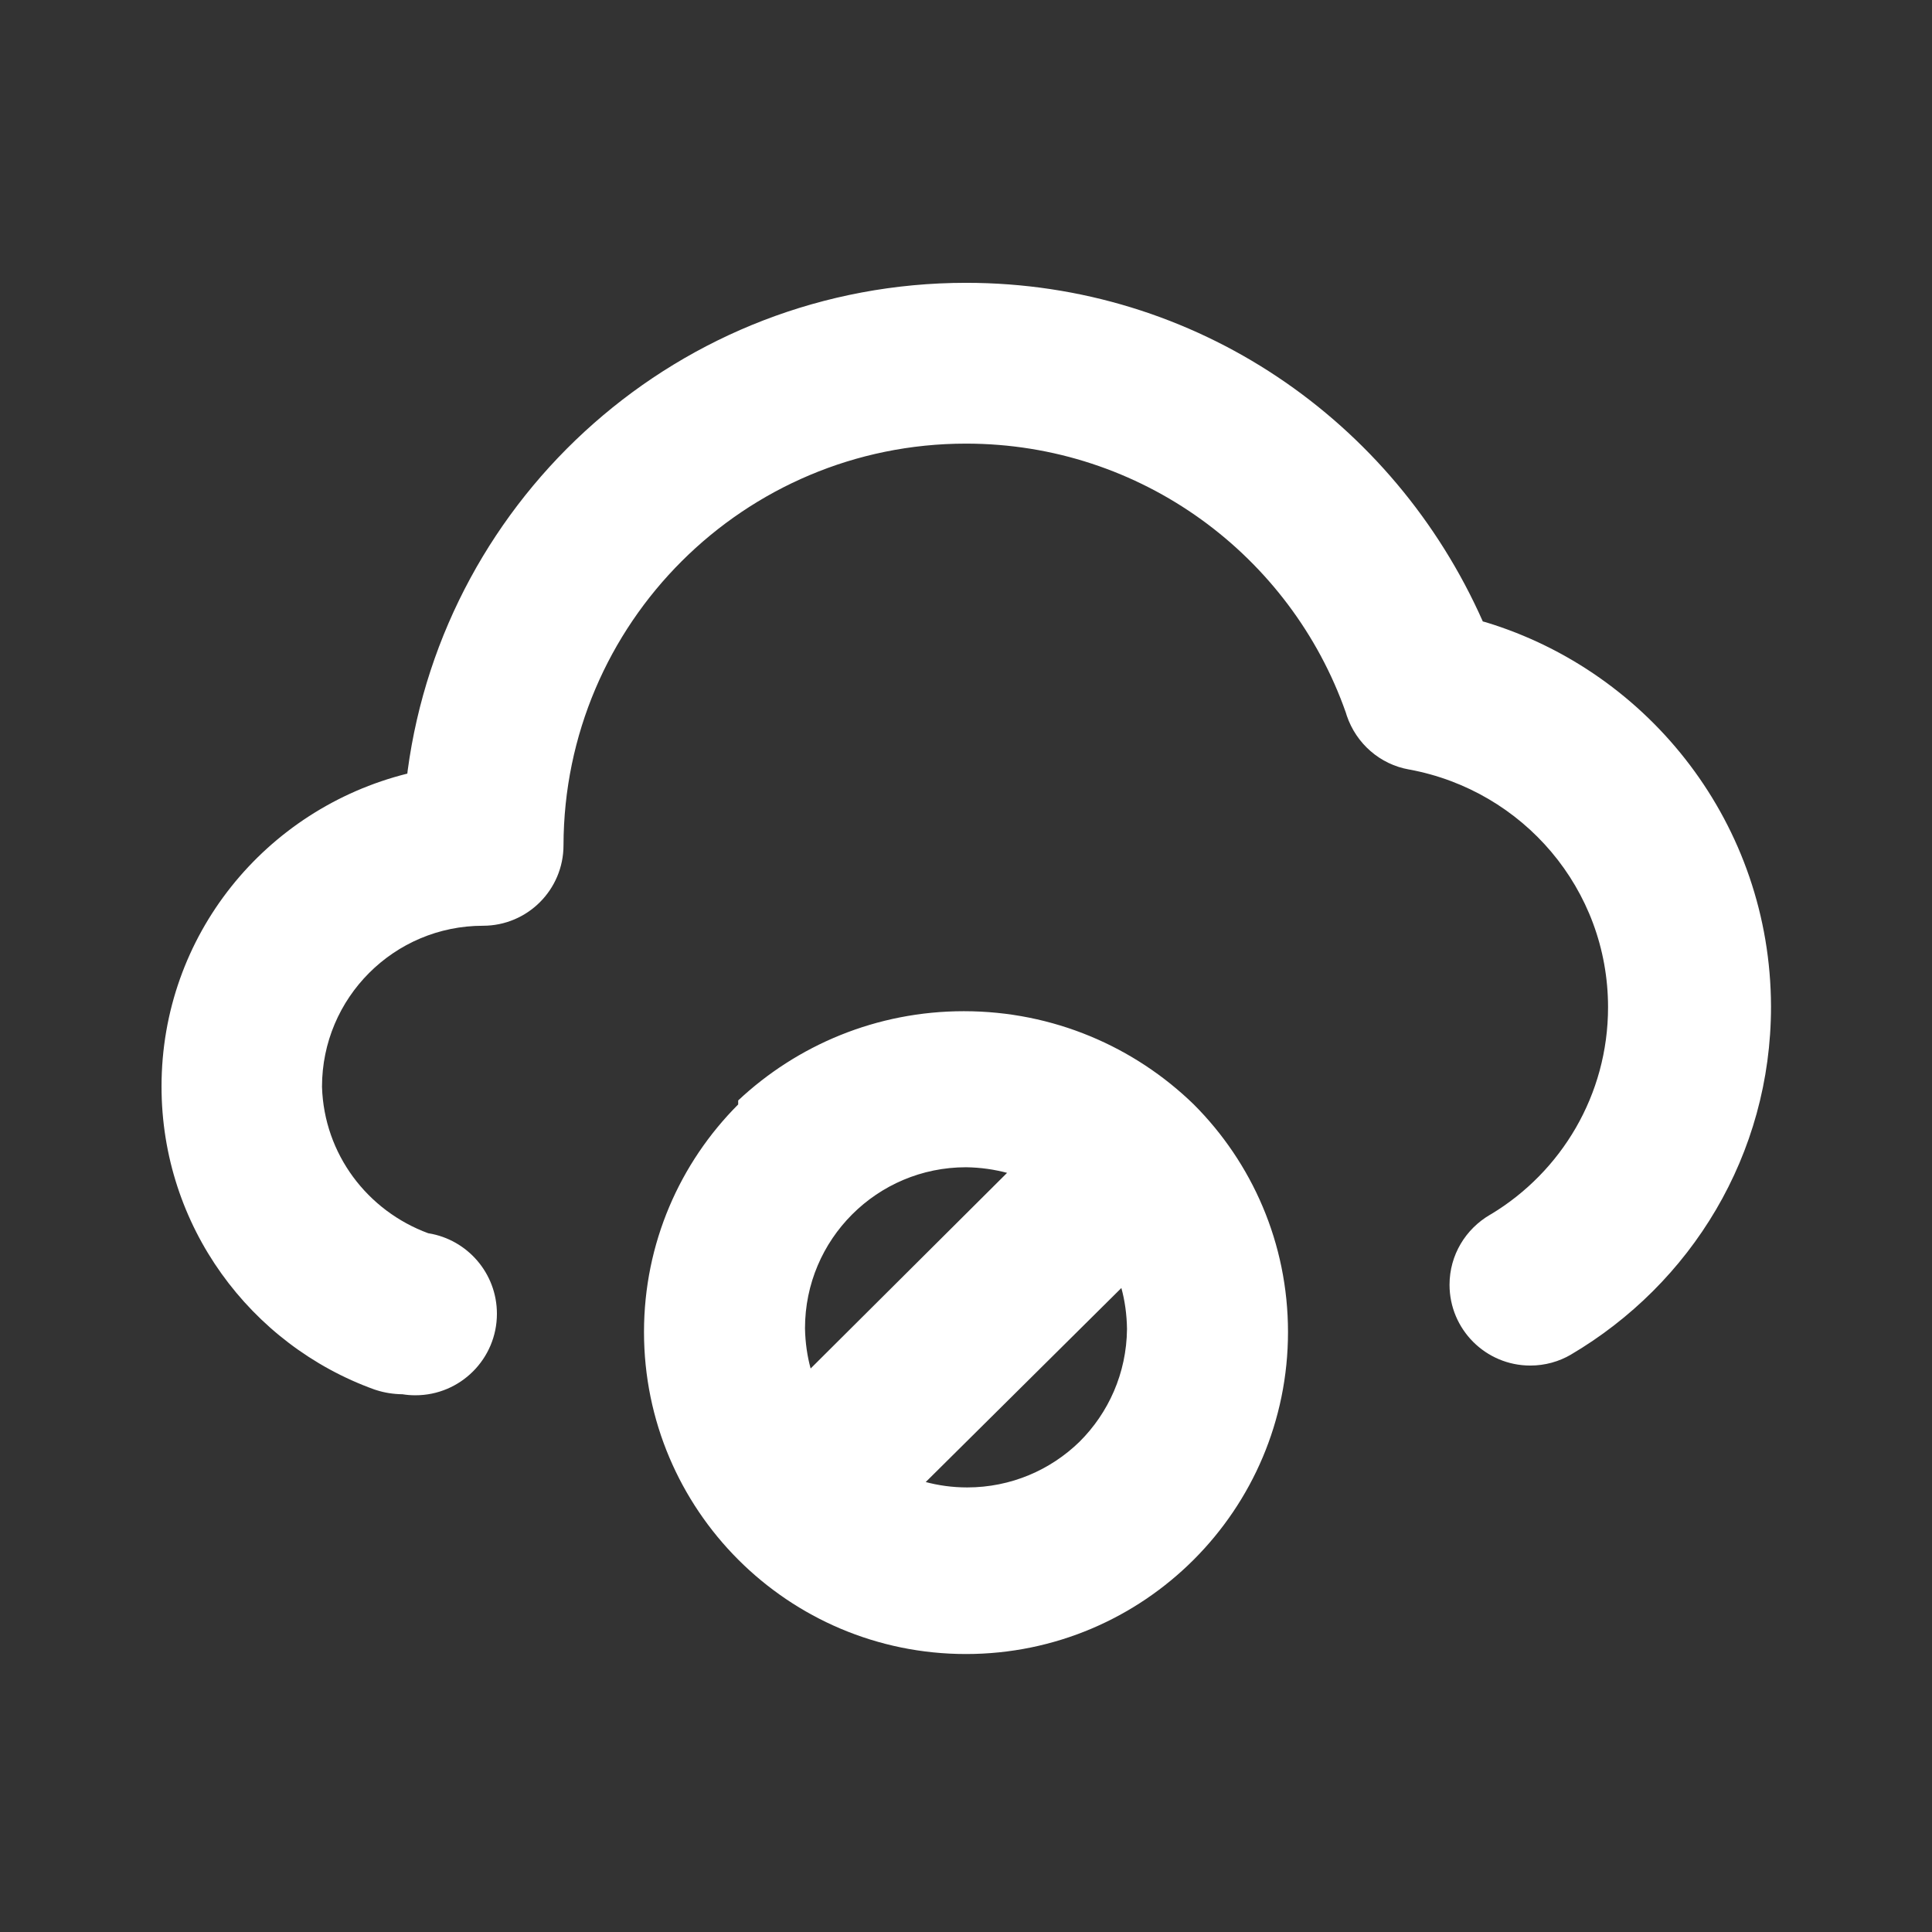 <!-- Generated by IcoMoon.io -->
<svg version="1.1" xmlns="http://www.w3.org/2000/svg" width="280" height="280" viewBox="0 0 280 280">
<rect x="0" y="0" width="280" height="280" fill="#333333" stroke="none"/>
<title>ul-cloud-block</title>
<path fill="#fff" d="M214.9 90.067c-12.908-29.127-41.566-49.078-74.883-49.078-41.387 0-75.584 30.787-80.938 70.709l-0.046 0.419c-20.602 5.143-35.623 23.488-35.623 45.341 0 20.227 12.868 37.448 30.865 43.923l0.325 0.102c1.114 0.356 2.396 0.568 3.726 0.583h0.008c0.561 0.094 1.207 0.148 1.867 0.148 6.525 0 11.815-5.29 11.815-11.815 0-5.866-4.275-10.734-9.88-11.657l-0.069-0.009c-8.841-3.258-15.092-11.478-15.399-21.197l-0.001-0.036c0-12.887 10.447-23.333 23.333-23.333v0c6.443 0 11.667-5.223 11.667-11.667v0c0.072-32.162 26.161-58.207 58.333-58.207 25.446 0 47.086 16.293 55.059 39.015l0.125 0.409c1.378 4.054 4.813 7.063 9.030 7.806l0.070 0.010c16.465 3.061 28.766 17.314 28.766 34.441 0 12.724-6.789 23.861-16.943 29.988l-0.157 0.088c-3.535 2.059-5.873 5.832-5.873 10.15 0 6.465 5.241 11.707 11.707 11.707 2.147 0 4.159-0.578 5.889-1.587l-0.056 0.030c17.494-10.289 29.050-29.020 29.050-50.451 0-0.023 0-0.046 0-0.070v0.004c-0.077-26.244-17.472-48.404-41.354-55.659l-0.413-0.108zM106.983 160.067c-8.434 8.443-13.65 20.103-13.65 32.98 0 25.773 20.893 46.667 46.667 46.667s46.667-20.893 46.667-46.667c0-12.878-5.216-24.537-13.651-32.98l0.001 0.001c-8.603-8.361-20.361-13.517-33.322-13.517-12.665 0-24.179 4.922-32.736 12.957l0.025-0.024zM116.667 192.5c0-12.887 10.447-23.333 23.333-23.333v0c2.127 0.028 4.173 0.325 6.121 0.856l-0.171-0.040-28.467 28.35c-0.482-1.739-0.778-3.743-0.816-5.81l-0-0.023zM156.45 208.95c-4.2 4.094-9.945 6.619-16.281 6.619-2.134 0-4.202-0.287-6.166-0.823l0.164 0.038 28.35-28.117c0.492 1.777 0.788 3.823 0.816 5.933l0 0.017c-0.061 6.389-2.681 12.155-6.882 16.332l-0.001 0.001z"></path>
</svg>
